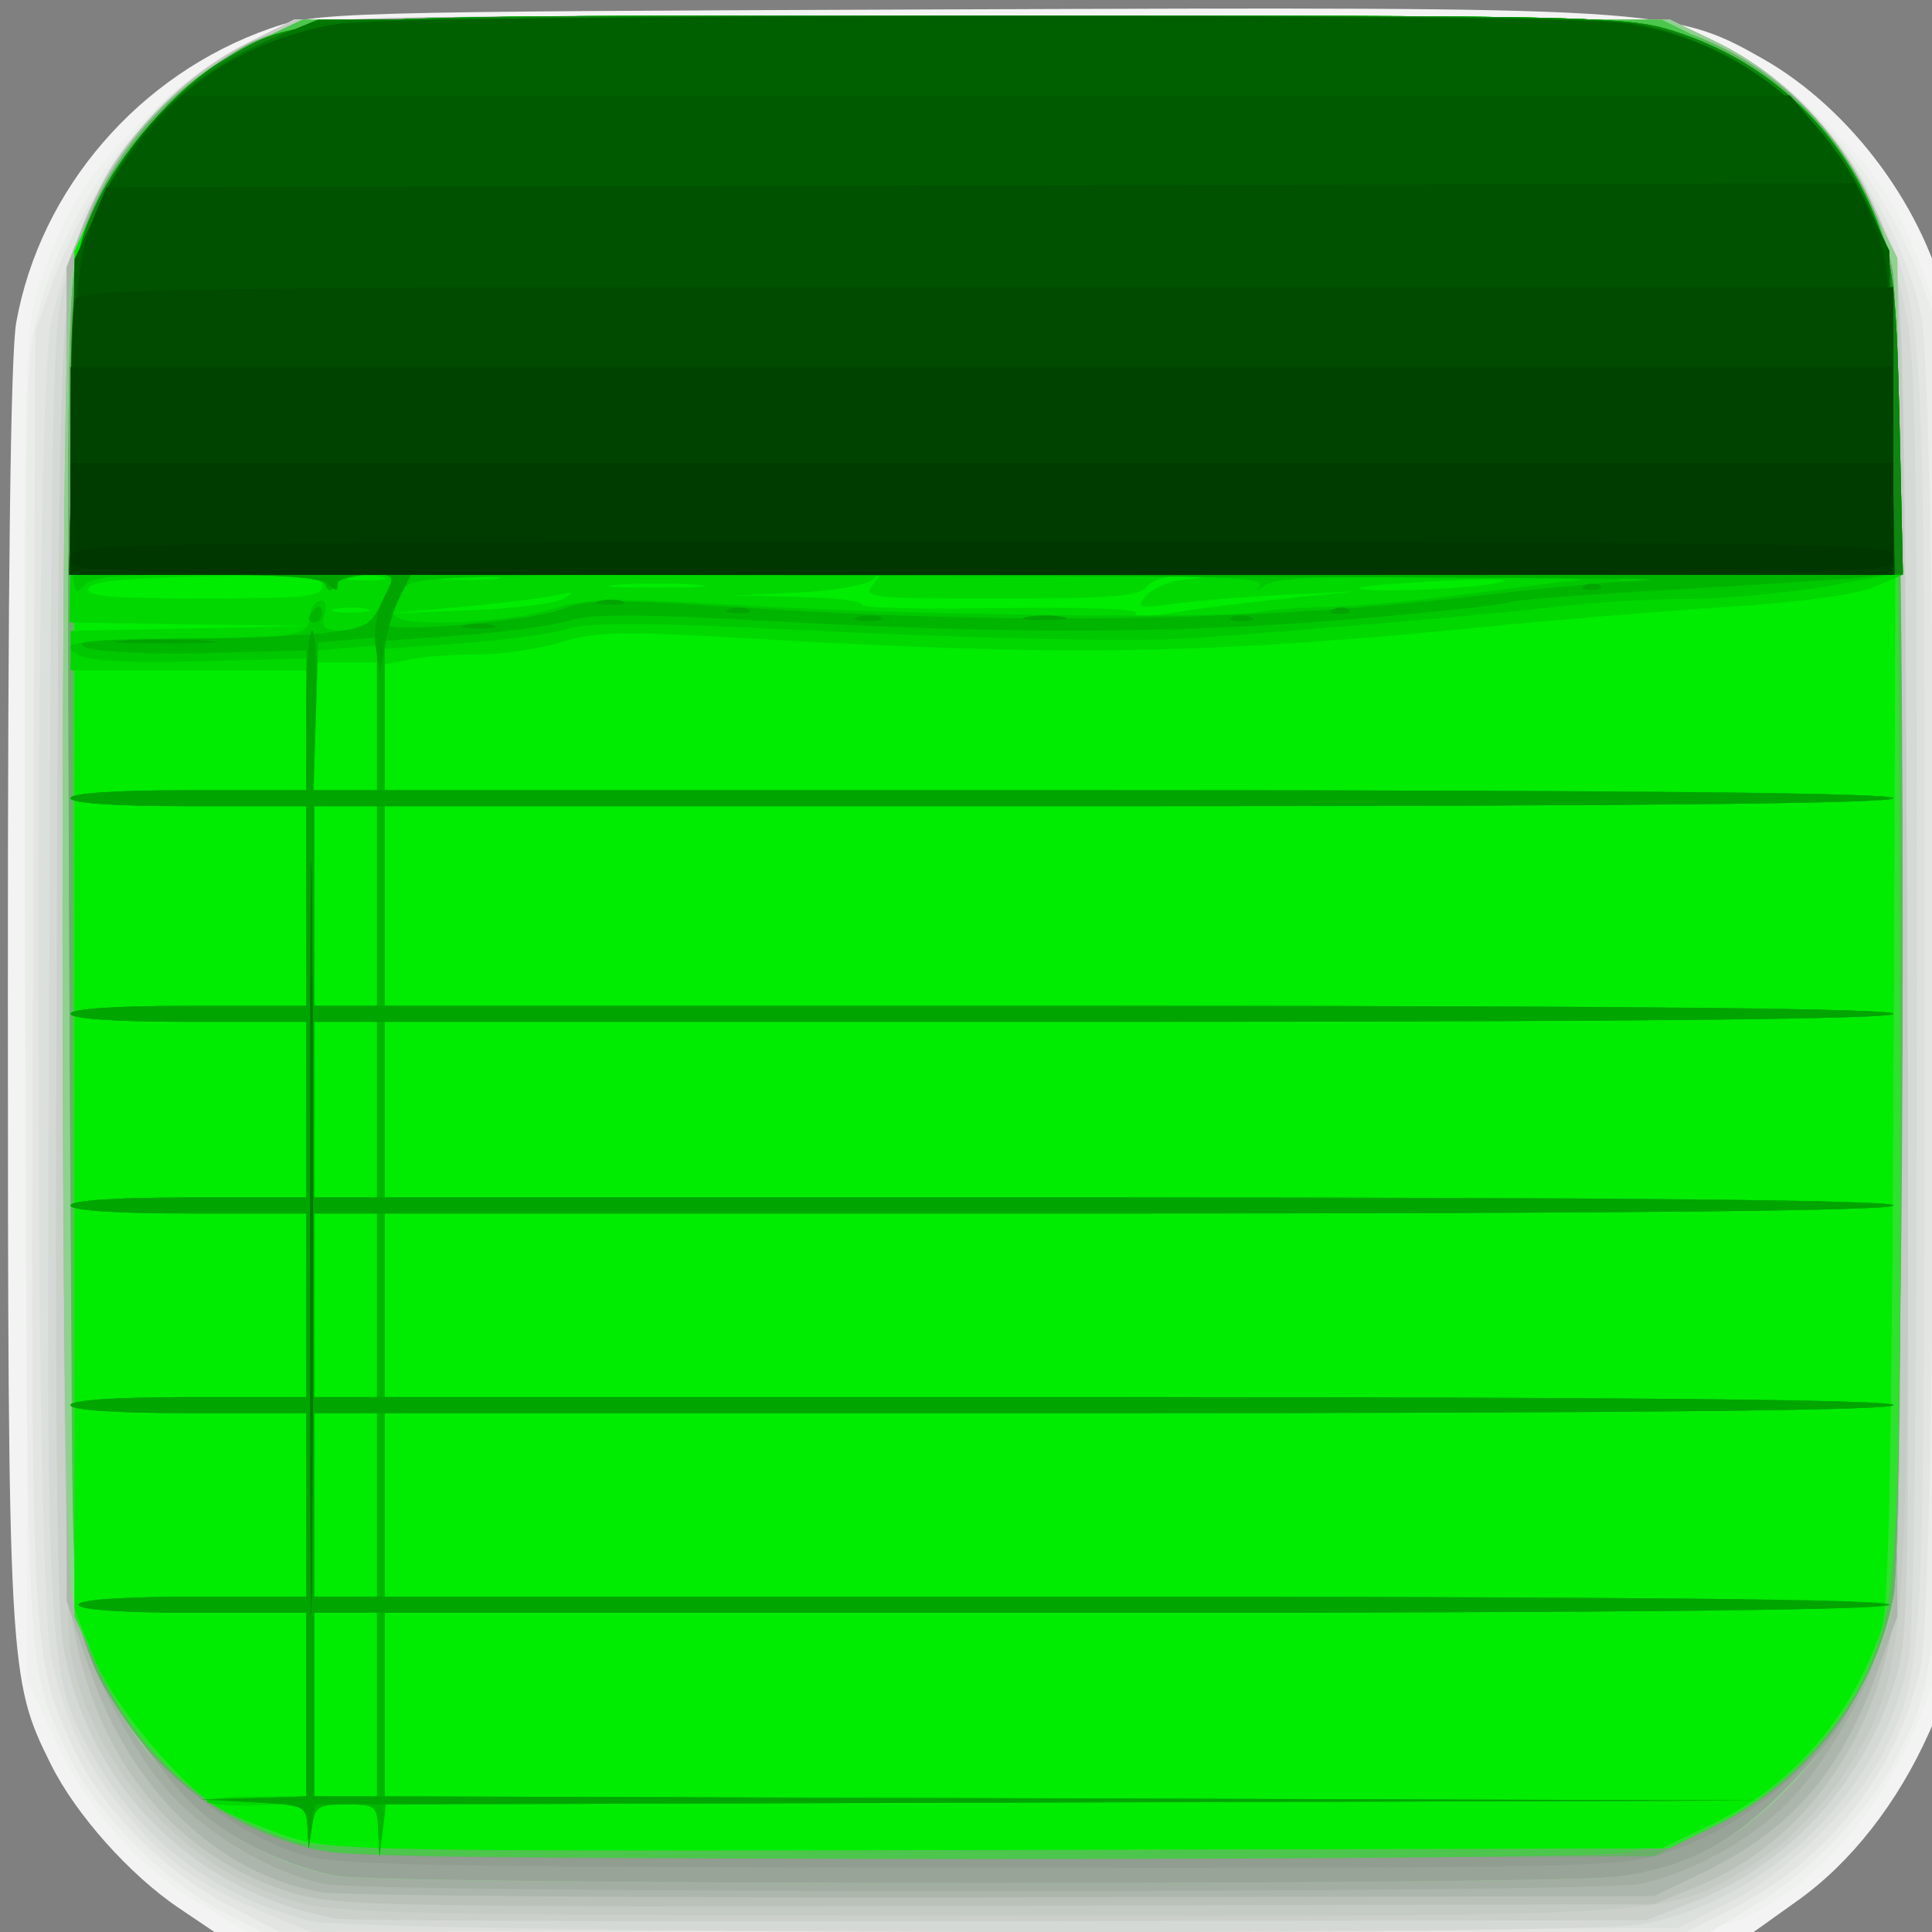 <?xml version="1.0" encoding="UTF-8" standalone="no"?>
<svg
   xmlns:dc="http://purl.org/dc/elements/1.1/"
   xmlns:cc="http://creativecommons.org/ns#"
   xmlns:rdf="http://www.w3.org/1999/02/22-rdf-syntax-ns#"
   xmlns:svg="http://www.w3.org/2000/svg"
   xmlns="http://www.w3.org/2000/svg"
   xmlns:sodipodi="http://sodipodi.sourceforge.net/DTD/sodipodi-0.dtd"
   xmlns:inkscape="http://www.inkscape.org/namespaces/inkscape"
   width="20"
   height="20"
   version="1.1"
   viewBox="0 0 20 20"
   id="svg66"
   sodipodi:docname="task_remark_green_20x20.svg"
   inkscape:version="0.92.2 5c3e80d, 2017-08-06">
  <rect x="0" y="0" width="20" height="20" fill="#808080" stroke="none"/>
  <defs
     id="defs70" />
  <sodipodi:namedview
     pagecolor="#ffffff"
     bordercolor="#666666"
     borderopacity="1"
     objecttolerance="10"
     gridtolerance="10"
     guidetolerance="10"
     inkscape:pageopacity="0"
     inkscape:pageshadow="2"
     inkscape:window-width="932"
     inkscape:window-height="785"
     id="namedview68"
     showgrid="false"
     inkscape:zoom="16.41432"
     inkscape:cx="12.720434"
     inkscape:cy="6.7036104"
     inkscape:window-x="0"
     inkscape:window-y="0"
     inkscape:window-maximized="0"
     inkscape:current-layer="svg66" />
  <g
     transform="matrix(0.061,0,0,0.062,0.08,-0.169)"
     id="g64"
     style="stroke-width:1.333">
    <path
       d="M 29.066,321.32 C 20.713,315.788 11.577,305.706 7.343,297.351 0.148,283.153 0.049,281.396 0.024,168.581 0.008,99.701 0.488,61.821 1.441,56.581 5.507,34.249 22.315,15.094 44.528,7.478 c 7.954,-2.727 10.574,-2.799 115.25,-3.185 120.68,-0.445 122.76,-0.321 138.07,8.242 15.168,8.483 27.816,25.448 31.412,42.135 1.166,5.413 1.47,36.318 1.161,118 l -0.42,110.67 -3.934,8.667 c -5.335,11.752 -13.217,21.671 -22.278,28.034 l -7.545,5.299 h -261.12 z"
       id="path2"
       inkscape:connector-curvature="0"
       style="fill:#f3f3f3" />
    <path
       d="M 32.131,320.33 C 21.782,314.224 13.51,304.822 7.708,292.568 l -4.375,-9.238 -0.37,-111.97 c -0.359,-108.47 -0.287,-112.24 2.278,-120.67 1.456,-4.782 4.461,-11.546 6.677,-15.032 5.981,-9.409 18.277,-20.532 28.054,-25.379 l 8.639,-4.283 h 233.39 l 8.667,4.132 c 9.537,4.547 22.902,16.493 28.449,25.43 1.899,3.059 4.825,9.359 6.502,14 l 3.05,8.438 v 220 l -3.104,8.667 c -5.771,16.113 -17.072,29.63 -30.01,35.894 -5.676,2.748 -6.859,2.773 -130.34,2.773 h -124.61 z"
       id="path4"
       inkscape:connector-curvature="0"
       style="fill:#eef1ee" />
    <path
       d="M 35.981,321.67 C 26.744,316.981 14.782,305.104 10.745,296.614 3.022,280.37 3.42,286.649 2.972,174.024 2.701,105.827 3.042,66.824 3.964,60.694 c 3.006,-20.008 18.505,-41.818 35.751,-50.308 l 8.896,-4.38 h 233.39 l 8.667,4.115 c 13.789,6.548 27.53,22.288 33.654,38.551 l 3.013,8 0.378,107.6 c 0.411,116.89 0.403,117.04 -6.973,131.59 -4.489,8.859 -14.454,19.156 -23.993,24.793 l -7.922,4.681 h -245.62 z"
       id="path6"
       inkscape:connector-curvature="0"
       style="fill:#eaecea" />
    <path
       d="M 37.602,320.95 C 26.922,315.499 16.26,305.033 11.514,295.34 3.931,279.854 3.874,278.816 4.288,163.53 L 4.667,58 7.687,49.649 c 3.997,-11.053 13.256,-25.299 20.439,-31.447 3.186,-2.727 9.111,-6.588 13.167,-8.58 l 7.374,-3.622 h 233.39 l 8.758,4.311 c 15.343,7.553 29.486,26.181 33.813,44.536 3.047,12.927 3.013,213.01 -0.039,226.43 -3.933,17.293 -15.57,31.967 -31.801,40.104 l -7.88,3.95 -119.45,-0.047 -119.45,-0.047 z"
       id="path8"
       inkscape:connector-curvature="0"
       style="fill:#e3e5e3" />
    <path
       d="M 43.856,322.21 C 32.846,317.659 27.387,313.921 20.874,306.476 13.432,297.968 9.716,290.468 7.304,279.083 4.447,265.601 4.462,70.333 7.321,56.843 c 4.622,-21.814 16.771,-38.77 33.756,-47.111 l 7.59,-3.727 H 281.996 l 7.67,3.595 c 11.294,5.293 21.51,15.6 27.066,27.308 8.752,18.442 8.558,15.475 8.558,131.1 0,112.16 -0.09,113.85 -6.788,126.98 -4.62,9.056 -16.647,20.618 -26.426,25.404 l -8.747,4.28 -116,0.317 -116,0.317 z"
       id="path10"
       inkscape:connector-curvature="0"
       style="fill:#dce0dc" />
    <path
       d="M 51.333,323.44 C 35.664,319.52 23.413,310.636 15.334,297.336 6.502,282.797 6.522,283.122 7.032,163.536 7.476,59.706 7.567,56.416 10.258,47.916 11.781,43.101 14.362,36.547 15.993,33.35 20.23,25.045 31.354,14.482 40.666,9.921 l 8,-3.918 h 233.33 l 7.67,3.595 c 9.856,4.619 21.415,15.574 25.597,24.26 1.804,3.747 4.507,11.576 6.006,17.397 2.634,10.227 2.727,14.151 2.727,116.27 0,71.676 -0.472,107.96 -1.466,112.75 -4.401,21.204 -23.393,39.597 -45.146,43.722 -11,2.086 -217.53,1.583 -226.05,-0.551 z"
       id="path12"
       inkscape:connector-curvature="0"
       style="fill:#d5d9d5" />
    <path
       d="M 56,323.1 C 31.707,318.898 13.453,300.986 9.361,277.335 8.308,271.251 7.995,236.694 8.31,161.335 8.796,45.085 8.631,47.775 16.139,33.065 20.242,25.022 31.473,14.426 40.666,9.923 l 8,-3.918 h 233.33 l 7.624,3.573 c 14.015,6.569 24.672,18.854 29.863,34.427 2.279,6.835 2.473,14.945 2.868,119.37 0.404,106.82 0.306,112.41 -2.099,120.14 -5.268,16.924 -18.159,30.727 -34.443,36.876 l -7.814,2.951 -109.33,0.17 c -60.133,0.094 -110.83,-0.089 -112.67,-0.406 z"
       id="path14"
       inkscape:connector-curvature="0"
       style="fill:#cbd0cb" />
    <path
       d="M 48.634,320.18 C 29.843,314.797 14.289,297.771 10.654,278.603 8.851,269.094 8.88,58.783 10.686,49.183 c 3.101,-16.472 14.843,-31.85 29.981,-39.264 l 8,-3.918 h 233.33 l 7.567,3.547 c 13.849,6.492 25.143,19.532 29.84,34.453 2.078,6.602 2.367,17.178 2.893,106 0.651,109.85 -0.037,127.63 -5.41,139.68 -4.508,10.116 -12.449,19.35 -21.164,24.611 -14.14,8.535 -11.744,8.384 -131.01,8.279 -98.161,-0.086 -108.79,-0.306 -116.09,-2.396 z"
       id="path16"
       inkscape:connector-curvature="0"
       style="fill:#c4cac4" />
    <path
       d="M 48.634,318.86 C 27.629,312.794 13.558,294.927 10.593,270.556 9.734,263.5 9.371,219.968 9.614,153.336 l 0.387,-106 2.99,-7.333 c 6.382,-15.65 19.714,-28.081 34.98,-32.616 6.621,-1.967 18.778,-2.147 120.7,-1.786 l 113.33,0.401 7.333,3.463 c 11.381,5.374 20.488,14.456 26.312,26.238 l 5.021,10.158 0.391,108.07 c 0.25,69.089 -0.106,111.84 -0.987,118.52 -2.71,20.543 -15.521,38.04 -33.025,45.105 l -7.713,3.113 -111.33,0.257 c -102.29,0.236 -111.99,0.069 -119.37,-2.063 z"
       id="path18"
       inkscape:connector-curvature="0"
       style="fill:#b9c1b9" />
    <path
       d="M 53.227,318.67 C 35.524,315.61 20.635,301.384 13.694,280.897 L 10,269.995 V 47.325 l 2.99,-7.333 c 6.126,-15.023 17.673,-26.148 33.151,-31.938 7.369,-2.757 8.633,-2.782 121.65,-2.424 l 114.21,0.362 7.333,3.463 c 11.382,5.375 20.489,14.456 26.312,26.239 l 5.021,10.16 v 226.8 l -3.617,9.753 c -6.19,16.693 -14.701,26.127 -30.069,33.329 l -7.647,3.584 -110,0.199 c -60.5,0.109 -112.75,-0.276 -116.11,-0.857 z"
       id="path20"
       inkscape:connector-curvature="0"
       style="fill:#adb6ad" />
    <path
       d="M 53.807,317.28 C 45.265,315.589 34.859,309.708 28.059,302.726 20.778,295.251 12.769,279.424 10.756,268.534 8.861,258.282 8.797,59.214 10.686,49.184 c 3.186,-16.922 14.479,-31.417 30.327,-38.924 l 8.988,-4.258 H 282.001 l 7.333,3.463 c 11.381,5.374 20.488,14.456 26.312,26.238 l 5.021,10.158 0.42,108.74 c 0.31,80.247 0.005,110.66 -1.161,116.07 -2.16,10.017 -9.12,23.408 -16.338,31.436 -6.319,7.029 -16.491,12.865 -26.407,15.151 -7.086,1.634 -215.13,1.659 -223.37,0.027 z"
       id="path22"
       inkscape:connector-curvature="0"
       style="fill:#a3aea3" />
    <path
       d="M 56,315.99 C 45.348,314.168 35.158,308.309 27.289,299.481 18.195,289.278 12.653,278.962 10.783,268.752 8.862,258.268 8.774,59.332 10.686,49.182 c 3.186,-16.922 14.479,-31.417 30.327,-38.924 l 8.988,-4.258 h 232 l 7.333,3.463 c 11.381,5.374 20.488,14.456 26.312,26.238 l 5.021,10.158 0.407,108.74 c 0.304,81.111 -0.001,110.71 -1.202,116.5 -3.067,14.792 -17.68,33.682 -31.154,40.274 -3.77,1.845 -10.424,3.938 -14.787,4.653 -9.384,1.537 -208.94,1.513 -217.93,-0.026 z"
       id="path24"
       inkscape:connector-curvature="0"
       style="fill:#8fd18f" />
    <path
       d="m 56,315.96 c -8.153,-1.437 -17.781,-5.933 -23.545,-10.994 -7.165,-6.291 -17.621,-21.947 -19.746,-29.568 -1.529,-5.481 -1.955,-27.076 -2.292,-116.07 -0.389,-102.56 -0.265,-109.79 1.998,-116.67 3.59,-10.91 11.267,-21.136 20.729,-27.611 14.863,-10.171 8.753,-9.722 132.19,-9.722 97.088,0 111.04,0.253 117.36,2.132 18.674,5.545 33.095,21.181 37.141,40.267 1.928,9.094 2.105,211.37 0.195,221.44 -1.588,8.373 -6.977,19.682 -12.245,25.697 -12.338,14.087 -20.015,18.883 -33.854,21.149 -9.501,1.556 -209.08,1.504 -217.93,-0.057 z"
       id="path26"
       inkscape:connector-curvature="0"
       style="fill:#99a499" />
    <path
       d="M 50.1,312.47 C 32.999,307.221 16.308,290.277 12.208,274.005 11.378,270.711 10.699,226.861 10.433,159.335 10.028,56.755 10.151,49.545 12.415,42.665 c 3.59,-10.91 11.267,-21.136 20.729,-27.611 14.863,-10.171 8.753,-9.722 132.19,-9.722 97.088,0 111.04,0.253 117.36,2.132 18.674,5.545 33.095,21.181 37.141,40.267 1.928,9.094 2.105,211.37 0.195,221.44 -3.678,19.395 -19.64,36.998 -39.017,43.029 -7.438,2.315 -14.474,2.459 -116.13,2.371 -92.592,-0.08 -109.16,-0.384 -114.78,-2.108 z"
       id="path28"
       inkscape:connector-curvature="0"
       style="fill:#909d90" />
    <path
       d="M 51.001,311.3 C 36.683,307.399 26.313,299.919 18.638,287.959 10.789,275.728 11.018,279.315 10.49,159.969 10.033,56.699 10.151,49.559 12.416,42.669 16.003,31.76 23.681,21.533 33.144,15.058 c 14.863,-10.171 8.753,-9.722 132.19,-9.722 97.088,0 111.04,0.253 117.36,2.132 18.674,5.545 33.095,21.181 37.141,40.267 1.928,9.094 2.105,211.37 0.195,221.44 -3.199,16.869 -14.221,30.759 -30.697,38.683 l -10,4.81 -110.67,0.268 c -92.437,0.224 -111.82,-0.046 -117.67,-1.639 z"
       id="path30"
       inkscape:connector-curvature="0"
       style="fill:#69b169" />
    <path
       d="m 55.333,312.01 c -18.97,-2.829 -35.812,-17.062 -42.051,-35.536 -2.587,-7.66 -2.651,-10.985 -2.305,-119.84 l 0.356,-111.96 3.826,-8.282 c 4.741,-10.264 16.353,-21.721 27.133,-26.773 l 7.708,-3.612 h 230.67 l 8.667,4.168 c 15.814,7.604 25.714,19.434 29.944,35.779 3.075,11.885 3.087,213.54 0.012,225.34 -5.792,22.237 -22.693,37.568 -44.967,40.789 -9.894,1.431 -209.35,1.368 -218.99,-0.07 z"
       id="path32"
       inkscape:connector-curvature="0"
       style="fill:#4cc64c" />
    <path
       d="M 48.667,310.15 C 33.327,305.243 22.231,295.675 15.566,281.606 l -4.232,-8.934 v -228 l 3.573,-7.624 c 4.168,-8.893 13.704,-19.587 21.568,-24.187 13.135,-7.682 10.397,-7.523 128.98,-7.523 104.21,0 109.34,0.113 117.31,2.594 16.369,5.095 28.9,16.927 34.991,33.039 2.888,7.641 2.914,8.495 3.293,111.7 0.405,110.11 0.103,116.97 -5.713,129.69 -4.185,9.154 -15.29,20.137 -25.336,25.058 l -8,3.918 -114,0.259 c -89.515,0.203 -115.15,-0.107 -119.33,-1.447 z"
       id="path34"
       inkscape:connector-curvature="0"
       style="fill:#2ee22e" />
    <path
       d="m 48,309.51 c -4.033,-1.312 -9.187,-3.353 -11.452,-4.537 -6.837,-3.572 -18.692,-17.478 -22.102,-25.926 l -3.113,-7.713 v -226.67 l 3.573,-7.624 c 4.168,-8.893 13.704,-19.587 21.568,-24.187 13.135,-7.682 10.397,-7.523 128.98,-7.523 104.21,0 109.34,0.113 117.31,2.594 16.399,5.104 28.986,17.006 34.94,33.039 2.853,7.681 2.858,7.961 2.419,118.31 -0.341,85.668 -0.826,111.71 -2.151,115.46 -5.29,14.993 -15.016,26.025 -28.635,32.48 l -8.671,4.109 -112.67,0.28 c -105.06,0.261 -113.16,0.119 -120,-2.105 z"
       id="path36"
       inkscape:connector-curvature="0"
       style="fill:#00ec00" />
    <path
       d="m 62.88,308.33 c -0.203,-4.118 -0.474,-4.333 -5.458,-4.333 -4.698,0 -5.303,0.382 -5.8,3.667 l -0.555,3.667 -0.2,-3.737 c -0.197,-3.691 -0.298,-3.733 -8.203,-3.448 -4.402,0.159 -8.402,-0.11 -8.889,-0.597 -0.487,-0.487 3.114,-0.886 8.003,-0.886 h 8.889 v -30.667 h -19.333 c -12,0 -19.333,-0.506 -19.333,-1.333 0,-0.828 7.333,-1.333 19.333,-1.333 h 19.333 v -30.667 h -20 c -12.444,0 -20,-0.504 -20,-1.333 0,-0.83 7.556,-1.333 20,-1.333 h 20 v -30.667 h -20 c -12.444,0 -20,-0.504 -20,-1.333 0,-0.83 7.556,-1.333 20,-1.333 h 20 v -29.333 h -20 c -12.444,0 -20,-0.504 -20,-1.333 0,-0.83 7.556,-1.333 20,-1.333 h 20 v -33.333 h -20 c -12.444,0 -20,-0.504 -20,-1.333 0,-0.83 7.556,-1.333 20,-1.333 h 20 v -20 h -40 v -6.597 l 20.333,-0.405 20.333,-0.405 -20.422,-0.296 -20.422,-0.296 0.422,-31 c 0.414,-30.415 0.489,-31.144 3.995,-38.624 4.168,-8.893 13.704,-19.587 21.568,-24.187 13.135,-7.682 10.397,-7.523 128.98,-7.523 104.21,0 109.34,0.113 117.31,2.594 16.424,5.112 29.056,17.071 34.898,33.039 2.387,6.526 2.904,11.512 3.388,32.708 l 0.571,25.008 -4.943,2.065 c -3.057,1.277 -12.648,2.551 -25.144,3.339 -11.111,0.701 -29.201,2.159 -40.201,3.24 -47.905,4.708 -71.85,5.083 -126,1.97 -21.195,-1.218 -25.605,-1.13 -31.333,0.628 -3.667,1.125 -10.042,2.053 -14.167,2.061 -4.125,0.008 -9.375,0.389 -11.667,0.848 l -4.167,0.833 v 21 h 128 c 84.444,0 128,0.454 128,1.333 0,0.88 -43.556,1.333 -128,1.333 h -128 v 33.333 h 128 c 84.444,0 128,0.454 128,1.333 0,0.88 -43.556,1.333 -128,1.333 h -128 v 29.333 h 128 c 84.444,0 128,0.454 128,1.333 0,0.88 -43.556,1.333 -128,1.333 h -128 v 30.667 h 128 c 84.444,0 128,0.454 128,1.333 0,0.88 -43.556,1.333 -128,1.333 h -128 v 30.667 h 128.08 c 85.046,0 127.8,0.448 127.25,1.333 -0.54,0.874 -44.68,1.333 -128.08,1.333 h -127.25 v 30.652 l 117,0.348 117,0.348 -116.92,0.326 -116.92,0.326 -0.538,4.333 -0.538,4.333 z m -0.213,-21 v -15.333 h -10.667 v 30.667 h 10.667 z m 0,-33.333 v -15.333 h -10.667 v 30.667 h 10.667 z m 0,-33.333 v -15.333 h -10.667 v 30.667 h 10.667 z m 0,-32.667 V 173.33 h -10.667 v 29.333 h 10.667 z m 0,-34 V 137.33 h -10.667 v 33.333 h 10.667 z m 0,-30 V 113.33 h -10.667 v 21.333 h 10.667 z m 153.33,-21.239 12.667,-1.288 -12,0.567 c -6.6,0.312 -15,0.98 -18.667,1.484 -6.023,0.828 -6.496,0.709 -4.901,-1.227 0.971,-1.179 3.671,-2.382 6,-2.674 l 4.234,-0.53 -4.17,-0.213 c -2.313,-0.118 -4.909,0.677 -5.83,1.787 -1.36,1.638 -5.879,2 -24.993,2 -22.03,0 -23.231,-0.13 -21.503,-2.333 1.607,-2.049 1.578,-2.137 -0.233,-0.728 -1.135,0.883 -6.835,1.812 -12.667,2.065 l -10.604,0.459 11.079,0.268 c 6.093,0.148 10.8,0.718 10.458,1.268 -0.341,0.55 10.175,0.823 23.37,0.608 14.036,-0.23 23.681,0.107 23.246,0.811 -0.439,0.711 1.834,0.745 5.551,0.083 3.462,-0.616 11.995,-1.7 18.962,-2.408 z m -154.98,1.656 c -1.275,-0.334 -3.675,-0.346 -5.333,-0.027 -1.659,0.319 -0.616,0.592 2.318,0.607 2.933,0.015 4.29,-0.246 3.015,-0.58 z m 33.339,-1.714 c 1.868,-1.136 1.621,-1.25 -1.287,-0.593 -1.98,0.447 -9.18,1.319 -16,1.939 l -12.4,1.126 13.688,-0.533 c 7.528,-0.293 14.728,-1.165 16,-1.939 z m -41.021,-2.072 c 0,-1.75 -2.749,-1.984 -19.557,-1.667 -14.19,0.268 -19.709,0.826 -20.111,2.036 -0.427,1.284 4.062,1.667 19.557,1.667 17.144,0 20.111,-0.3 20.111,-2.036 z m 63.711,-0.276 c -3.459,-0.274 -9.459,-0.277 -13.333,-0.006 -3.875,0.27 -1.045,0.494 6.289,0.498 7.333,0.003 10.503,-0.218 7.045,-0.491 z m 135.62,-0.26 c 3.392,-0.69 0.237,-0.837 -8.667,-0.405 -7.7,0.374 -14.25,0.897 -14.556,1.162 -1.077,0.934 17.958,0.314 23.222,-0.757 z m -188.98,-1.011 c -1.275,-0.334 -3.675,-0.346 -5.333,-0.027 -1.659,0.319 -0.616,0.592 2.318,0.607 2.933,0.015 4.29,-0.246 3.015,-0.58 z m 18.651,-0.055 c -2.75,-0.288 -7.25,-0.288 -10,0 -2.75,0.288 -0.5,0.523 5,0.523 5.5,0 7.75,-0.235 5,-0.523 z"
       id="path38"
       inkscape:connector-curvature="0"
       style="fill:#00d800" />
    <path
       d="m 62.88,308.33 c -0.203,-4.118 -0.474,-4.333 -5.458,-4.333 -4.698,0 -5.303,0.382 -5.8,3.667 l -0.555,3.667 -0.2,-3.606 c -0.194,-3.493 -0.481,-3.62 -9.2,-4.072 l -9,-0.466 9,-0.261 9,-0.261 v -30.667 h -19.333 c -12,0 -19.333,-0.506 -19.333,-1.333 0,-0.828 7.333,-1.333 19.333,-1.333 h 19.333 v -30.667 h -20 c -12.444,0 -20,-0.504 -20,-1.333 0,-0.83 7.556,-1.333 20,-1.333 h 20 v -30.667 h -20 c -12.444,0 -20,-0.504 -20,-1.333 0,-0.83 7.556,-1.333 20,-1.333 h 20 v -29.333 h -20 c -12.444,0 -20,-0.504 -20,-1.333 0,-0.83 7.556,-1.333 20,-1.333 h 20 v -33.333 h -20 c -12.444,0 -20,-0.504 -20,-1.333 0,-0.83 7.556,-1.333 20,-1.333 h 20 l 0.002,-11 0.002,-11 -16.8,0.445 c -17.241,0.457 -23.204,-0.178 -23.204,-2.47 0,-0.793 7.482,-1.316 19,-1.328 19.215,-0.021 21.667,-0.458 21.667,-3.869 0,-1.039 0.703,-2.123 1.562,-2.409 0.994,-0.331 1.301,0.477 0.844,2.222 -0.608,2.325 -0.098,2.743 3.341,2.743 3.22,0 4.491,-0.868 6.155,-4.205 1.154,-2.313 2.098,-4.413 2.098,-4.667 0,-1.335 -9.228,-0.21 -9.889,1.205 -0.622,1.333 -0.933,1.333 -1.556,0 -0.57,-1.221 -5.963,-1.667 -20.186,-1.667 -16.898,0 -19.645,0.302 -21.238,2.333 -1.563,1.994 -1.779,-1.938 -1.48,-27 0.342,-28.677 0.429,-29.504 3.923,-36.957 4.168,-8.893 13.704,-19.587 21.568,-24.187 13.135,-7.682 10.397,-7.523 128.98,-7.523 104.21,0 109.34,0.113 117.31,2.594 16.424,5.112 29.056,17.071 34.898,33.039 2.384,6.516 2.904,11.512 3.384,32.505 l 0.567,24.805 -11.998,2.195 c -6.599,1.207 -17.612,2.226 -24.473,2.264 -6.862,0.038 -16.676,0.606 -21.809,1.262 -9.305,1.19 -59.071,5.294 -66.667,5.497 -12.011,0.322 -36.949,-0.328 -65.021,-1.695 -23.406,-1.139 -32.989,-1.153 -36.667,-0.053 -2.739,0.819 -10.829,1.9 -17.979,2.402 l -13,0.912 v 23.606 h 128 c 84.444,0 128,0.454 128,1.333 0,0.88 -43.556,1.333 -128,1.333 h -128 v 33.333 h 128 c 84.444,0 128,0.454 128,1.333 0,0.88 -43.556,1.333 -128,1.333 h -128 v 29.333 h 128 c 84.444,0 128,0.454 128,1.333 0,0.88 -43.556,1.333 -128,1.333 h -128 v 30.667 h 128 c 84.444,0 128,0.454 128,1.333 0,0.88 -43.556,1.333 -128,1.333 h -128 v 30.667 h 128.08 c 85.046,0 127.8,0.448 127.25,1.333 -0.54,0.874 -44.68,1.333 -128.08,1.333 h -127.25 v 30.652 l 117,0.348 117,0.348 -116.92,0.326 -116.92,0.326 -0.538,4.333 -0.538,4.333 z m -0.213,-21 v -15.333 h -10.667 v 30.667 h 10.667 z m 0,-33.333 v -15.333 h -10.667 v 30.667 h 10.667 z m 0,-33.333 v -15.333 h -10.667 v 30.667 h 10.667 z m 0,-32.667 V 173.33 h -10.667 v 29.333 h 10.667 z m 0,-34 V 137.33 h -10.667 v 33.333 h 10.667 z m 0,-31.414 v -12.08 l -5,0.414 -5,0.414 -0.385,11.667 -0.385,11.667 h 10.77 z m 29.852,-18.197 c 5.68,-1.795 9.967,-1.864 33.333,-0.536 28.472,1.618 80.13,2.222 86.815,1.014 2.2,-0.397 7.6,-0.786 12,-0.864 4.4,-0.078 14.6,-1.002 22.667,-2.055 8.067,-1.052 16.767,-2.129 19.333,-2.393 2.567,-0.264 -7.912,-0.538 -23.287,-0.61 -19.845,-0.092 -28.525,0.332 -29.923,1.462 -1.546,1.25 -1.753,1.232 -0.962,-0.085 0.804,-1.338 -13.572,-1.668 -71.288,-1.633 -66.859,0.04 -72.427,0.216 -74.042,2.343 -3.711,4.886 -2.349,5.782 8.502,5.595 5.683,-0.098 13.267,-1.106 16.852,-2.239 z m 185.82,-5.309 c -1.283,-0.335 -3.383,-0.335 -4.667,0 -1.283,0.335 -0.233,0.61 2.333,0.61 2.567,0 3.617,-0.274 2.333,-0.61 z"
       id="path40"
       inkscape:connector-curvature="0"
       style="fill:#00c800" />
    <path
       d="m 62.88,308.33 c -0.203,-4.118 -0.474,-4.333 -5.458,-4.333 -4.698,0 -5.303,0.382 -5.8,3.667 l -0.555,3.667 -0.2,-3.606 c -0.194,-3.493 -0.481,-3.62 -9.2,-4.072 l -9,-0.466 9,-0.261 9,-0.261 v -30.667 h -19.333 c -12,0 -19.333,-0.506 -19.333,-1.333 0,-0.828 7.333,-1.333 19.333,-1.333 h 19.333 v -30.667 h -20 c -12.444,0 -20,-0.504 -20,-1.333 0,-0.83 7.556,-1.333 20,-1.333 h 20 v -30.667 h -20 c -12.444,0 -20,-0.504 -20,-1.333 0,-0.83 7.556,-1.333 20,-1.333 h 20 v -29.333 h -20 c -12.444,0 -20,-0.504 -20,-1.333 0,-0.83 7.556,-1.333 20,-1.333 h 20 v -33.333 h -20 c -12.444,0 -20,-0.504 -20,-1.333 0,-0.83 7.556,-1.333 20,-1.333 h 20 l 0.002,-11.667 0.002,-11.667 -17.002,0.424 c -9.389,0.234 -18.494,-0.176 -20.335,-0.915 -2.497,-1.003 1.048,-1.361 14.138,-1.424 9.609,-0.046 21.158,-0.47 25.664,-0.941 7.404,-0.774 8.385,-1.243 10.196,-4.872 1.102,-2.208 2.003,-4.223 2.003,-4.477 0,-1.335 -9.228,-0.21 -9.889,1.205 -0.622,1.333 -0.933,1.333 -1.556,0 -0.575,-1.231 -6.346,-1.667 -22.098,-1.667 h -21.321 l 0.432,-27 c 0.416,-26.052 0.557,-27.268 4.005,-34.624 4.168,-8.893 13.704,-19.587 21.568,-24.187 13.135,-7.682 10.397,-7.523 128.98,-7.523 104.21,0 109.34,0.113 117.31,2.594 16.424,5.112 29.056,17.071 34.898,33.039 2.385,6.519 2.904,11.512 3.385,32.562 l 0.568,24.862 -7.141,0.727 c -3.928,0.4 -18.738,1.355 -32.912,2.124 -14.174,0.768 -26.265,1.702 -26.869,2.076 -0.604,0.374 -12.408,1.619 -26.23,2.768 -29.665,2.465 -58.147,2.569 -98.67,0.361 -22.358,-1.219 -30.786,-1.237 -34.667,-0.076 -2.82,0.844 -10.978,1.945 -18.128,2.446 l -13,0.912 v 24.94 h 128 c 84.444,0 128,0.454 128,1.333 0,0.88 -43.556,1.333 -128,1.333 H 64 v 33.333 H 192 c 84.444,0 128,0.454 128,1.333 0,0.88 -43.556,1.333 -128,1.333 H 64 v 29.333 H 192 c 84.444,0 128,0.454 128,1.333 0,0.88 -43.556,1.333 -128,1.333 H 64 v 30.667 H 192 c 84.444,0 128,0.454 128,1.333 0,0.88 -43.556,1.333 -128,1.333 H 64 v 30.667 H 192.08 c 85.046,0 127.8,0.448 127.25,1.333 -0.54,0.874 -44.68,1.333 -128.08,1.333 H 64 v 30.652 l 117,0.348 117,0.348 -116.92,0.326 -116.92,0.326 -0.538,4.333 -0.538,4.333 z m -0.213,-21 v -15.333 h -10.667 v 30.667 h 10.667 z m 0,-33.333 v -15.333 h -10.667 v 30.667 h 10.667 z m 0,-33.333 v -15.333 h -10.667 v 30.667 h 10.667 z m 0,-32.667 V 173.33 h -10.667 v 29.333 h 10.667 z m 0,-34 V 137.33 h -10.667 v 33.333 h 10.667 z m 0,-32.08 V 109.17 l -5,0.414 -5,0.414 -0.383,12.333 -0.383,12.333 h 10.767 z m 31.21,-17.438 c 4.442,-1.672 8.652,-1.739 28.576,-0.452 49.19,3.176 90.955,2.494 129.55,-2.116 9.167,-1.095 21.167,-2.154 26.667,-2.354 5.5,-0.2 -39.549,-0.482 -100.11,-0.628 l -110.11,-0.265 -1.829,3.667 c -1.006,2.017 -2.019,4.079 -2.252,4.582 -0.756,1.637 24.148,-0.417 29.507,-2.434 z m -42.543,0.852 c 0.453,-0.733 1.089,-1.333 1.412,-1.333 0.323,0 0.588,0.6 0.588,1.333 0,0.733 -0.635,1.333 -1.412,1.333 -0.777,0 -1.041,-0.6 -0.588,-1.333 z"
       id="path42"
       inkscape:connector-curvature="0"
       style="fill:#00b500" />
    <path
       d="m 50.866,307.73 c -0.192,-3.455 -0.543,-3.623 -8.533,-4.076 l -8.333,-0.473 8.333,-0.257 8.333,-0.257 v -30.667 h -19.333 c -12,0 -19.333,-0.506 -19.333,-1.333 0,-0.828 7.333,-1.333 19.333,-1.333 h 19.333 v -30.667 h -20 c -12.444,0 -20,-0.504 -20,-1.333 0,-0.83 7.556,-1.333 20,-1.333 h 20 v -30.667 h -20 c -12.444,0 -20,-0.504 -20,-1.333 0,-0.83 7.556,-1.333 20,-1.333 h 20 v -29.333 h -20 c -12.444,0 -20,-0.504 -20,-1.333 0,-0.83 7.556,-1.333 20,-1.333 h 20 v -33.333 h -20 c -12.444,0 -20,-0.504 -20,-1.333 0,-0.83 7.556,-1.333 20,-1.333 h 20 v -13.333 c 0,-7.333 0.45,-13.335 1,-13.336 0.55,-0.002 0.81,5.998 0.578,13.333 l -0.422,13.336 h 134.09 c 88.503,0 134.09,0.453 134.09,1.333 0,0.88 -45.556,1.333 -134,1.333 h -134 v 33.333 h 134 c 88.444,0 134,0.453 134,1.333 0,0.88 -45.556,1.333 -134,1.333 h -134 v 29.333 h 134 c 88.444,0 134,0.453 134,1.333 0,0.88 -45.556,1.333 -134,1.333 h -134 v 30.667 h 134 c 88.444,0 134,0.453 134,1.333 0,0.88 -45.556,1.333 -134,1.333 h -134 v 30.667 h 133.33 c 88,0 133.33,0.453 133.33,1.333 0,0.88 -45.333,1.333 -133.33,1.333 h -133.33 v 30.653 l 122.33,0.347 122.33,0.347 -122.24,0.326 -122.24,0.326 -0.555,3.667 -0.555,3.667 z M 62.477,110.94 c -0.391,-2.453 0.085,-5.905 1.078,-7.819 2.369,-4.566 2.44,-4.455 -2.889,-4.455 -2.741,0 -4.667,0.66 -4.667,1.6 0,1.244 -0.356,1.244 -1.6,0 -1.11,-1.11 -8.081,-1.6 -22.765,-1.6 h -21.165 l 0.432,-27 c 0.416,-26.052 0.557,-27.268 4.005,-34.624 4.168,-8.893 13.704,-19.587 21.568,-24.187 13.135,-7.682 10.397,-7.523 128.98,-7.523 104.21,0 109.34,0.113 117.31,2.594 16.424,5.112 29.056,17.071 34.898,33.039 2.387,6.526 2.904,11.512 3.388,32.7 l 0.571,25 -9.81,0.014 c -5.396,0.008 -62.356,0.002 -126.58,-0.014 l -116.77,-0.028 -1.769,3.306 c -0.973,1.818 -2.163,5.575 -2.644,8.347 l -0.875,5.041 z m -42.811,-1.257 c 3.85,-0.269 10.15,-0.269 14,0 3.85,0.269 0.7,0.49 -7,0.49 -7.7,0 -10.85,-0.22 -7,-0.49 z m 58,-2.603 c 1.283,-0.335 3.383,-0.335 4.667,0 1.283,0.335 0.233,0.61 -2.333,0.61 -2.567,0 -3.617,-0.274 -2.333,-0.61 z m 66.692,-1.338 c 1.297,-0.338 3.097,-0.316 4,0.049 0.903,0.365 -0.159,0.642 -2.359,0.615 -2.2,-0.027 -2.939,-0.326 -1.641,-0.664 z m 28.641,-0.017 c 1.65,-0.318 4.35,-0.318 6,0 1.65,0.318 0.3,0.578 -3,0.578 -3.3,0 -4.65,-0.26 -3,-0.578 z m 34.667,0.058 c 0.917,-0.37 2.417,-0.37 3.333,0 0.917,0.37 0.167,0.673 -1.667,0.673 -1.833,0 -2.583,-0.303 -1.667,-0.673 z m -85.333,-1.333 c 0.917,-0.37 2.417,-0.37 3.333,0 0.917,0.37 0.167,0.673 -1.667,0.673 -1.833,0 -2.583,-0.303 -1.667,-0.673 z m 102.75,-0.028 c 0.963,-0.385 2.112,-0.338 2.556,0.105 0.443,0.443 -0.344,0.758 -1.75,0.7 -1.553,-0.064 -1.869,-0.38 -0.806,-0.806 z m -124.72,-1.347 c 1.297,-0.338 3.097,-0.316 4,0.049 0.903,0.365 -0.159,0.642 -2.359,0.615 -2.2,-0.027 -2.939,-0.326 -1.641,-0.664 z m 167.39,-2.653 c 0.962,-0.385 2.112,-0.338 2.556,0.105 0.443,0.443 -0.344,0.758 -1.75,0.7 -1.553,-0.064 -1.869,-0.38 -0.806,-0.806 z"
       id="path44"
       inkscape:connector-curvature="0"
       style="fill:#00a500" />
    <path
       d="m 51.301,209.33 c 0,-56.1 0.164,-79.05 0.365,-51 0.201,28.05 0.201,73.95 0,102 -0.201,28.05 -0.365,5.1 -0.365,-51 z M 10.902,71.66 C 11.318,45.608 11.459,44.392 14.907,37.036 19.075,28.142 28.611,17.449 36.475,12.849 49.61,5.167 46.872,5.326 165.455,5.326 c 104.21,0 109.34,0.113 117.31,2.594 16.424,5.112 29.056,17.071 34.898,33.039 2.387,6.526 2.904,11.512 3.388,32.7 l 0.571,25 h -311.15 z"
       id="path46"
       inkscape:connector-curvature="0"
       style="fill:#0f860f" />
    <path
       d="m 51.301,209.33 c 0,-56.1 0.164,-79.05 0.365,-51 0.201,28.05 0.201,73.95 0,102 -0.201,28.05 -0.365,5.1 -0.365,-51 z M 10.667,74.69 c 0,-20.733 0.377,-25.121 2.792,-32.476 4.957,-15.102 16.221,-26.941 31.499,-33.107 l 7.71,-3.112 108,-0.406 c 77.198,-0.29 110.27,0.03 115.95,1.122 17.017,3.272 31.853,14.765 39.146,30.326 3.448,7.356 3.589,8.572 4.005,34.624 l 0.432,27 h -309.53 z"
       id="path48"
       inkscape:connector-curvature="0"
       style="fill:#007700" />
    <path
       d="M 10.879,72.333 11.333,46 15.59,37.012 c 7.835,-16.54 22.367,-27.432 40.409,-30.287 10.864,-1.719 206.53,-1.84 218.32,-0.134 17.799,2.574 32.9,13.424 40.689,29.234 l 4.322,8.771 0.432,27.035 0.432,27.035 h -309.77 z"
       id="path50"
       inkscape:connector-curvature="0"
       style="fill:#006000" />
    <path
       d="M 10.951,73 C 11.568,43.115 13.22,36.864 23.528,25.398 l 6.052,-6.731 h 272.88 l 4.808,5.617 c 2.644,3.089 6.431,8.939 8.415,13 3.496,7.156 3.622,8.214 4.081,34.383 l 0.474,27 h -309.82 z"
       id="path52"
       inkscape:connector-curvature="0"
       style="fill:#005b00" />
    <path
       d="m 10.954,73 c 0.448,-21.567 0.953,-26.731 3.164,-32.333 l 2.632,-6.667 148.36,-0.339 148.36,-0.339 2.928,6.339 c 2.642,5.721 2.97,8.906 3.361,32.672 l 0.433,26.333 h -309.78 z"
       id="path54"
       inkscape:connector-curvature="0"
       style="fill:#005200" />
    <path
       d="m 10.667,76.776 c 0,-12.04 0.364,-22.84 0.809,-24 0.732,-1.906 15.599,-2.109 154.67,-2.109 h 153.86 v 48 h -309.33 z"
       id="path56"
       inkscape:connector-curvature="0"
       style="fill:#004b00" />
    <path
       d="M 10.667,81.333 V 64 h 309.33 V 98.667 H 10.667 Z"
       id="path58"
       inkscape:connector-curvature="0"
       style="fill:#004300" />
    <path
       d="m 10.667,89.333 v -9.333 h 309.33 v 18.667 H 10.667 Z"
       id="path60"
       inkscape:connector-curvature="0"
       style="fill:#003c00" />
    <path
       d="m 10.667,96 c 0,-2.651 0.889,-2.667 154.67,-2.667 153.78,0 154.67,0.015 154.67,2.667 0,2.651 -0.889,2.667 -154.67,2.667 -153.78,0 -154.67,-0.015 -154.67,-2.667 z"
       id="path62"
       inkscape:connector-curvature="0"
       style="fill:#003600" />
  </g>
</svg>
